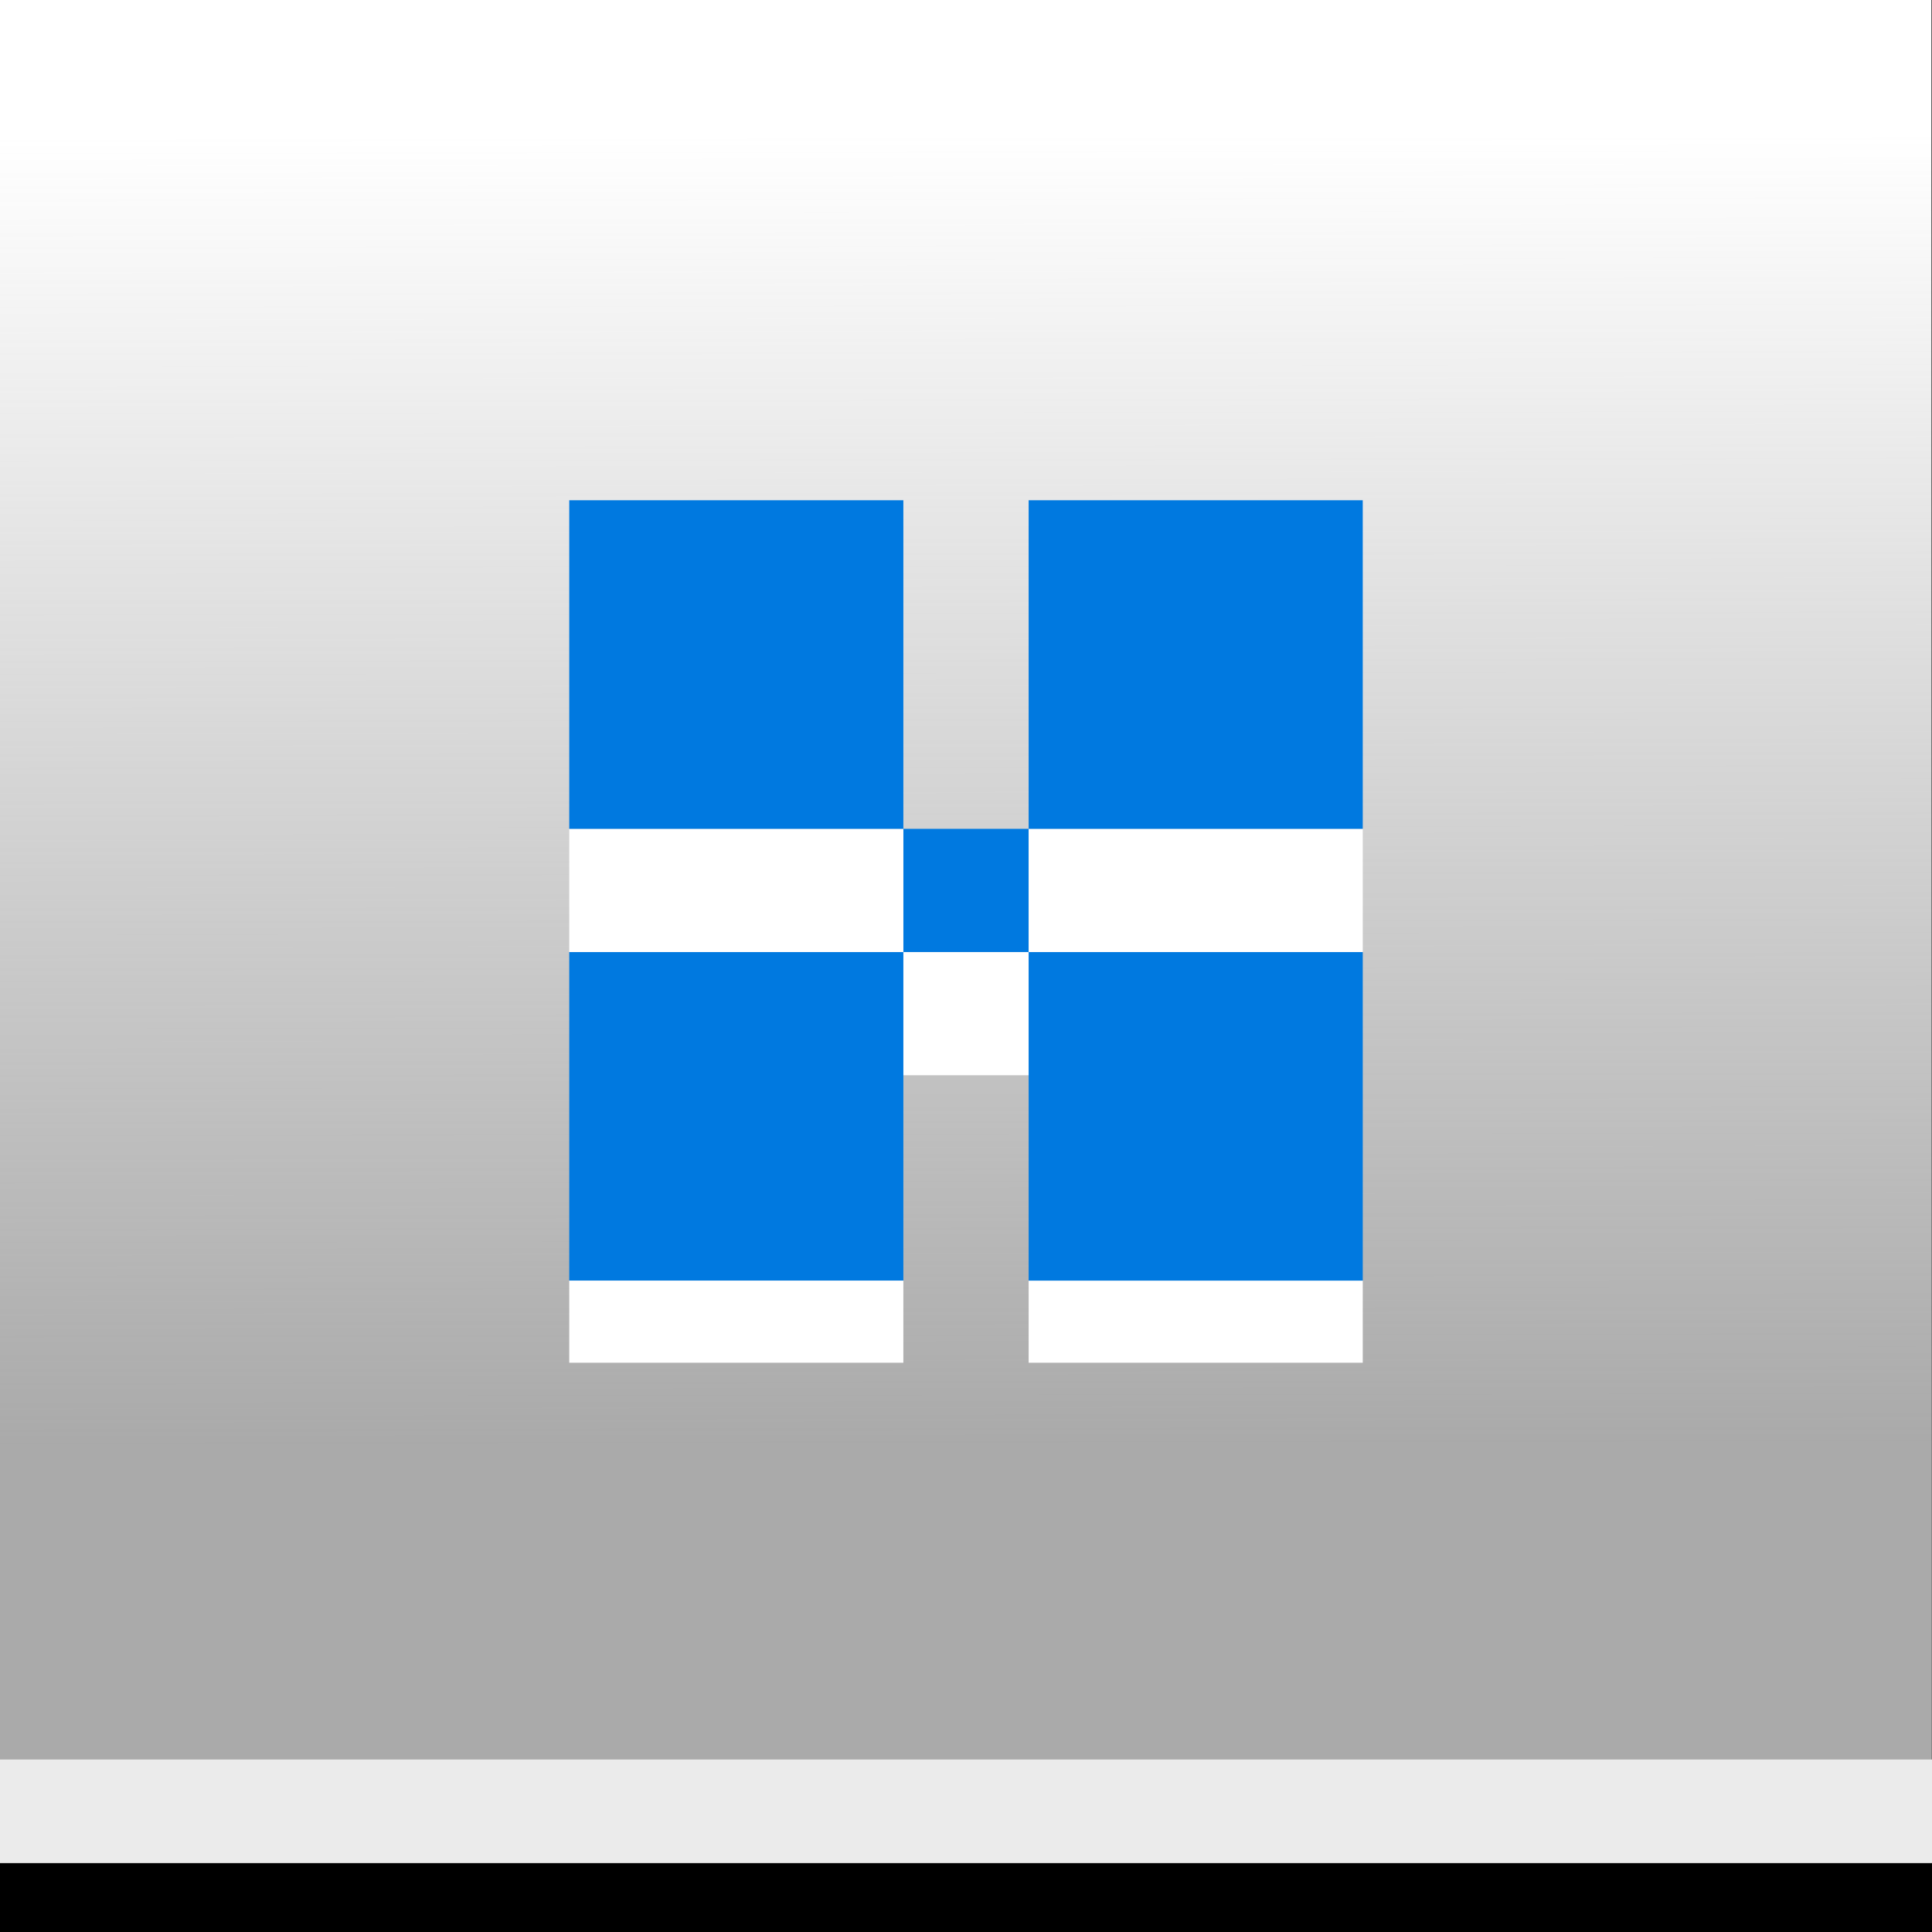 <?xml version="1.0" encoding="UTF-8" standalone="no"?>
<!-- Created with Inkscape (http://www.inkscape.org/) -->

<svg
   xmlns:dc="http://purl.org/dc/elements/1.1/"
   xmlns:cc="http://creativecommons.org/ns#"
   xmlns:rdf="http://www.w3.org/1999/02/22-rdf-syntax-ns#"
   xmlns:svg="http://www.w3.org/2000/svg"
   xmlns="http://www.w3.org/2000/svg"
   xmlns:xlink="http://www.w3.org/1999/xlink"
   version="1.1"
   width="280"
   height="280"
   id="svg4183">
  <rect width="100%" height="100%" fill="#333333" stroke="none"/>
  <defs
     id="defs4185">
    <linearGradient
       id="linearGradient3987">
      <stop
         id="stop3989"
         style="stop-color:#868686;stop-opacity:1"
         offset="0" />
      <stop
         id="stop3991"
         style="stop-color:#909090;stop-opacity:0"
         offset="1" />
    </linearGradient>
    <linearGradient
       id="linearGradient3963">
      <stop
         id="stop3965"
         style="stop-color:#237223;stop-opacity:1"
         offset="0" />
      <stop
         id="stop3967"
         style="stop-color:#237223;stop-opacity:0"
         offset="1" />
    </linearGradient>
    <linearGradient
       x1="112.842"
       y1="981.836"
       x2="112.526"
       y2="791.941"
       id="linearGradient3993"
       xlink:href="#linearGradient3987-8"
       gradientUnits="userSpaceOnUse" />
    <linearGradient
       x1="112.842"
       y1="1020.152"
       x2="112.105"
       y2="772.573"
       id="linearGradient3993-3"
       xlink:href="#linearGradient3987-8"
       gradientUnits="userSpaceOnUse" />
    <linearGradient
       id="linearGradient3987-8">
      <stop
         id="stop3989-3"
         style="stop-color:#909090;stop-opacity:1"
         offset="0" />
      <stop
         id="stop3991-0"
         style="stop-color:#909090;stop-opacity:0"
         offset="1" />
    </linearGradient>
    <linearGradient
       x1="112.842"
       y1="981.836"
       x2="112.526"
       y2="791.941"
       id="linearGradient3022"
       xlink:href="#linearGradient3987-8"
       gradientUnits="userSpaceOnUse"
       gradientTransform="matrix(1.217,0,0,1,0,-772.362)" />
  </defs>
  <g
     transform="matrix(1.217,0,0,1,0,5.8417969e-5)"
     id="layer3">
    <rect
       width="230"
       height="280"
       x="0"
       y="0"
       id="rect3389-0"
       style="fill:#ffffff;fill-opacity:1;fill-rule:nonzero;stroke:#232323;stroke-width:0;stroke-miterlimit:4;stroke-opacity:1;stroke-dasharray:none;display:inline" />
  </g>
  <rect
     width="280"
     height="280"
     x="0"
     y="1.5820312e-06"
     id="rect3389"
     style="opacity:0.769;fill:url(#linearGradient3022);fill-opacity:1;fill-rule:nonzero;stroke:#232323;stroke-width:0;stroke-miterlimit:4;stroke-opacity:1;stroke-dasharray:none" />
  <rect
     width="280"
     height="10"
     x="0"
     y="270"
     id="rect3389-9-46"
     style="fill:#000000;fill-opacity:1;fill-rule:nonzero;stroke:#ffffff;stroke-width:0;stroke-miterlimit:4;stroke-opacity:1;stroke-dasharray:none" />
  <rect
     width="280"
     height="15"
     x="0"
     y="255"
     id="rect3389-9-46-9"
     style="fill:#ebebeb;fill-opacity:1;fill-rule:nonzero;stroke:#ffffff;stroke-width:0;stroke-miterlimit:4;stroke-opacity:1;stroke-dasharray:none" />
  <rect
     width="18.158"
     height="17.857"
     x="130.921"
     y="137.976"
     id="rect3389-9-6"
     style="fill:#ffffff;fill-opacity:1;fill-rule:nonzero;stroke:#ffffff;stroke-width:0;stroke-miterlimit:4;stroke-opacity:1;stroke-dasharray:none" />
  <rect
     width="18.158"
     height="17.857"
     x="130.921"
     y="120.119"
     id="rect3389-9-5"
     style="fill:#0079e0;fill-opacity:1;fill-rule:nonzero;stroke:#ffffff;stroke-width:0;stroke-miterlimit:4;stroke-opacity:1;stroke-dasharray:none" />
  <rect
     width="48.421"
     height="47.619"
     x="82.5"
     y="137.976"
     id="rect3389-9-1-9"
     style="fill:#0079e0;fill-opacity:1;fill-rule:nonzero;stroke:#ffffff;stroke-width:0;stroke-miterlimit:4;stroke-opacity:1;stroke-dasharray:none" />
  <rect
     width="48.421"
     height="11.905"
     x="82.5"
     y="185.595"
     id="rect3389-9-46-8"
     style="fill:#ffffff;fill-opacity:1;fill-rule:nonzero;stroke:#ffffff;stroke-width:0;stroke-miterlimit:4;stroke-opacity:1;stroke-dasharray:none" />
  <rect
     width="48.421"
     height="11.905"
     x="149.079"
     y="185.595"
     id="rect3389-9-46-8-0"
     style="fill:#ffffff;fill-opacity:1;fill-rule:nonzero;stroke:#ffffff;stroke-width:0;stroke-miterlimit:4;stroke-opacity:1;stroke-dasharray:none" />
  <rect
     width="48.421"
     height="47.619"
     x="149.079"
     y="137.976"
     id="rect3389-9-1-9-3"
     style="fill:#0079e0;fill-opacity:1;fill-rule:nonzero;stroke:#ffffff;stroke-width:0;stroke-miterlimit:4;stroke-opacity:1;stroke-dasharray:none" />
  <rect
     width="48.421"
     height="17.857"
     x="82.5"
     y="120.119"
     id="rect3389-9-46-8-4"
     style="fill:#ffffff;fill-opacity:1;fill-rule:nonzero;stroke:#ffffff;stroke-width:0;stroke-miterlimit:4;stroke-opacity:1;stroke-dasharray:none" />
  <rect
     width="48.421"
     height="17.857"
     x="149.079"
     y="120.119"
     id="rect3389-9-46-8-9"
     style="fill:#ffffff;fill-opacity:1;fill-rule:nonzero;stroke:#ffffff;stroke-width:0;stroke-miterlimit:4;stroke-opacity:1;stroke-dasharray:none" />
  <rect
     width="48.421"
     height="47.619"
     x="149.079"
     y="72.5"
     id="rect3389-9-1-9-3-6"
     style="fill:#0079e0;fill-opacity:1;fill-rule:nonzero;stroke:#ffffff;stroke-width:0;stroke-miterlimit:4;stroke-opacity:1;stroke-dasharray:none" />
  <rect
     width="48.421"
     height="47.619"
     x="82.5"
     y="72.5"
     id="rect3389-9-1-9-3-6-0"
     style="fill:#0079e0;fill-opacity:1;fill-rule:nonzero;stroke:#ffffff;stroke-width:0;stroke-miterlimit:4;stroke-opacity:1;stroke-dasharray:none" />
</svg>

